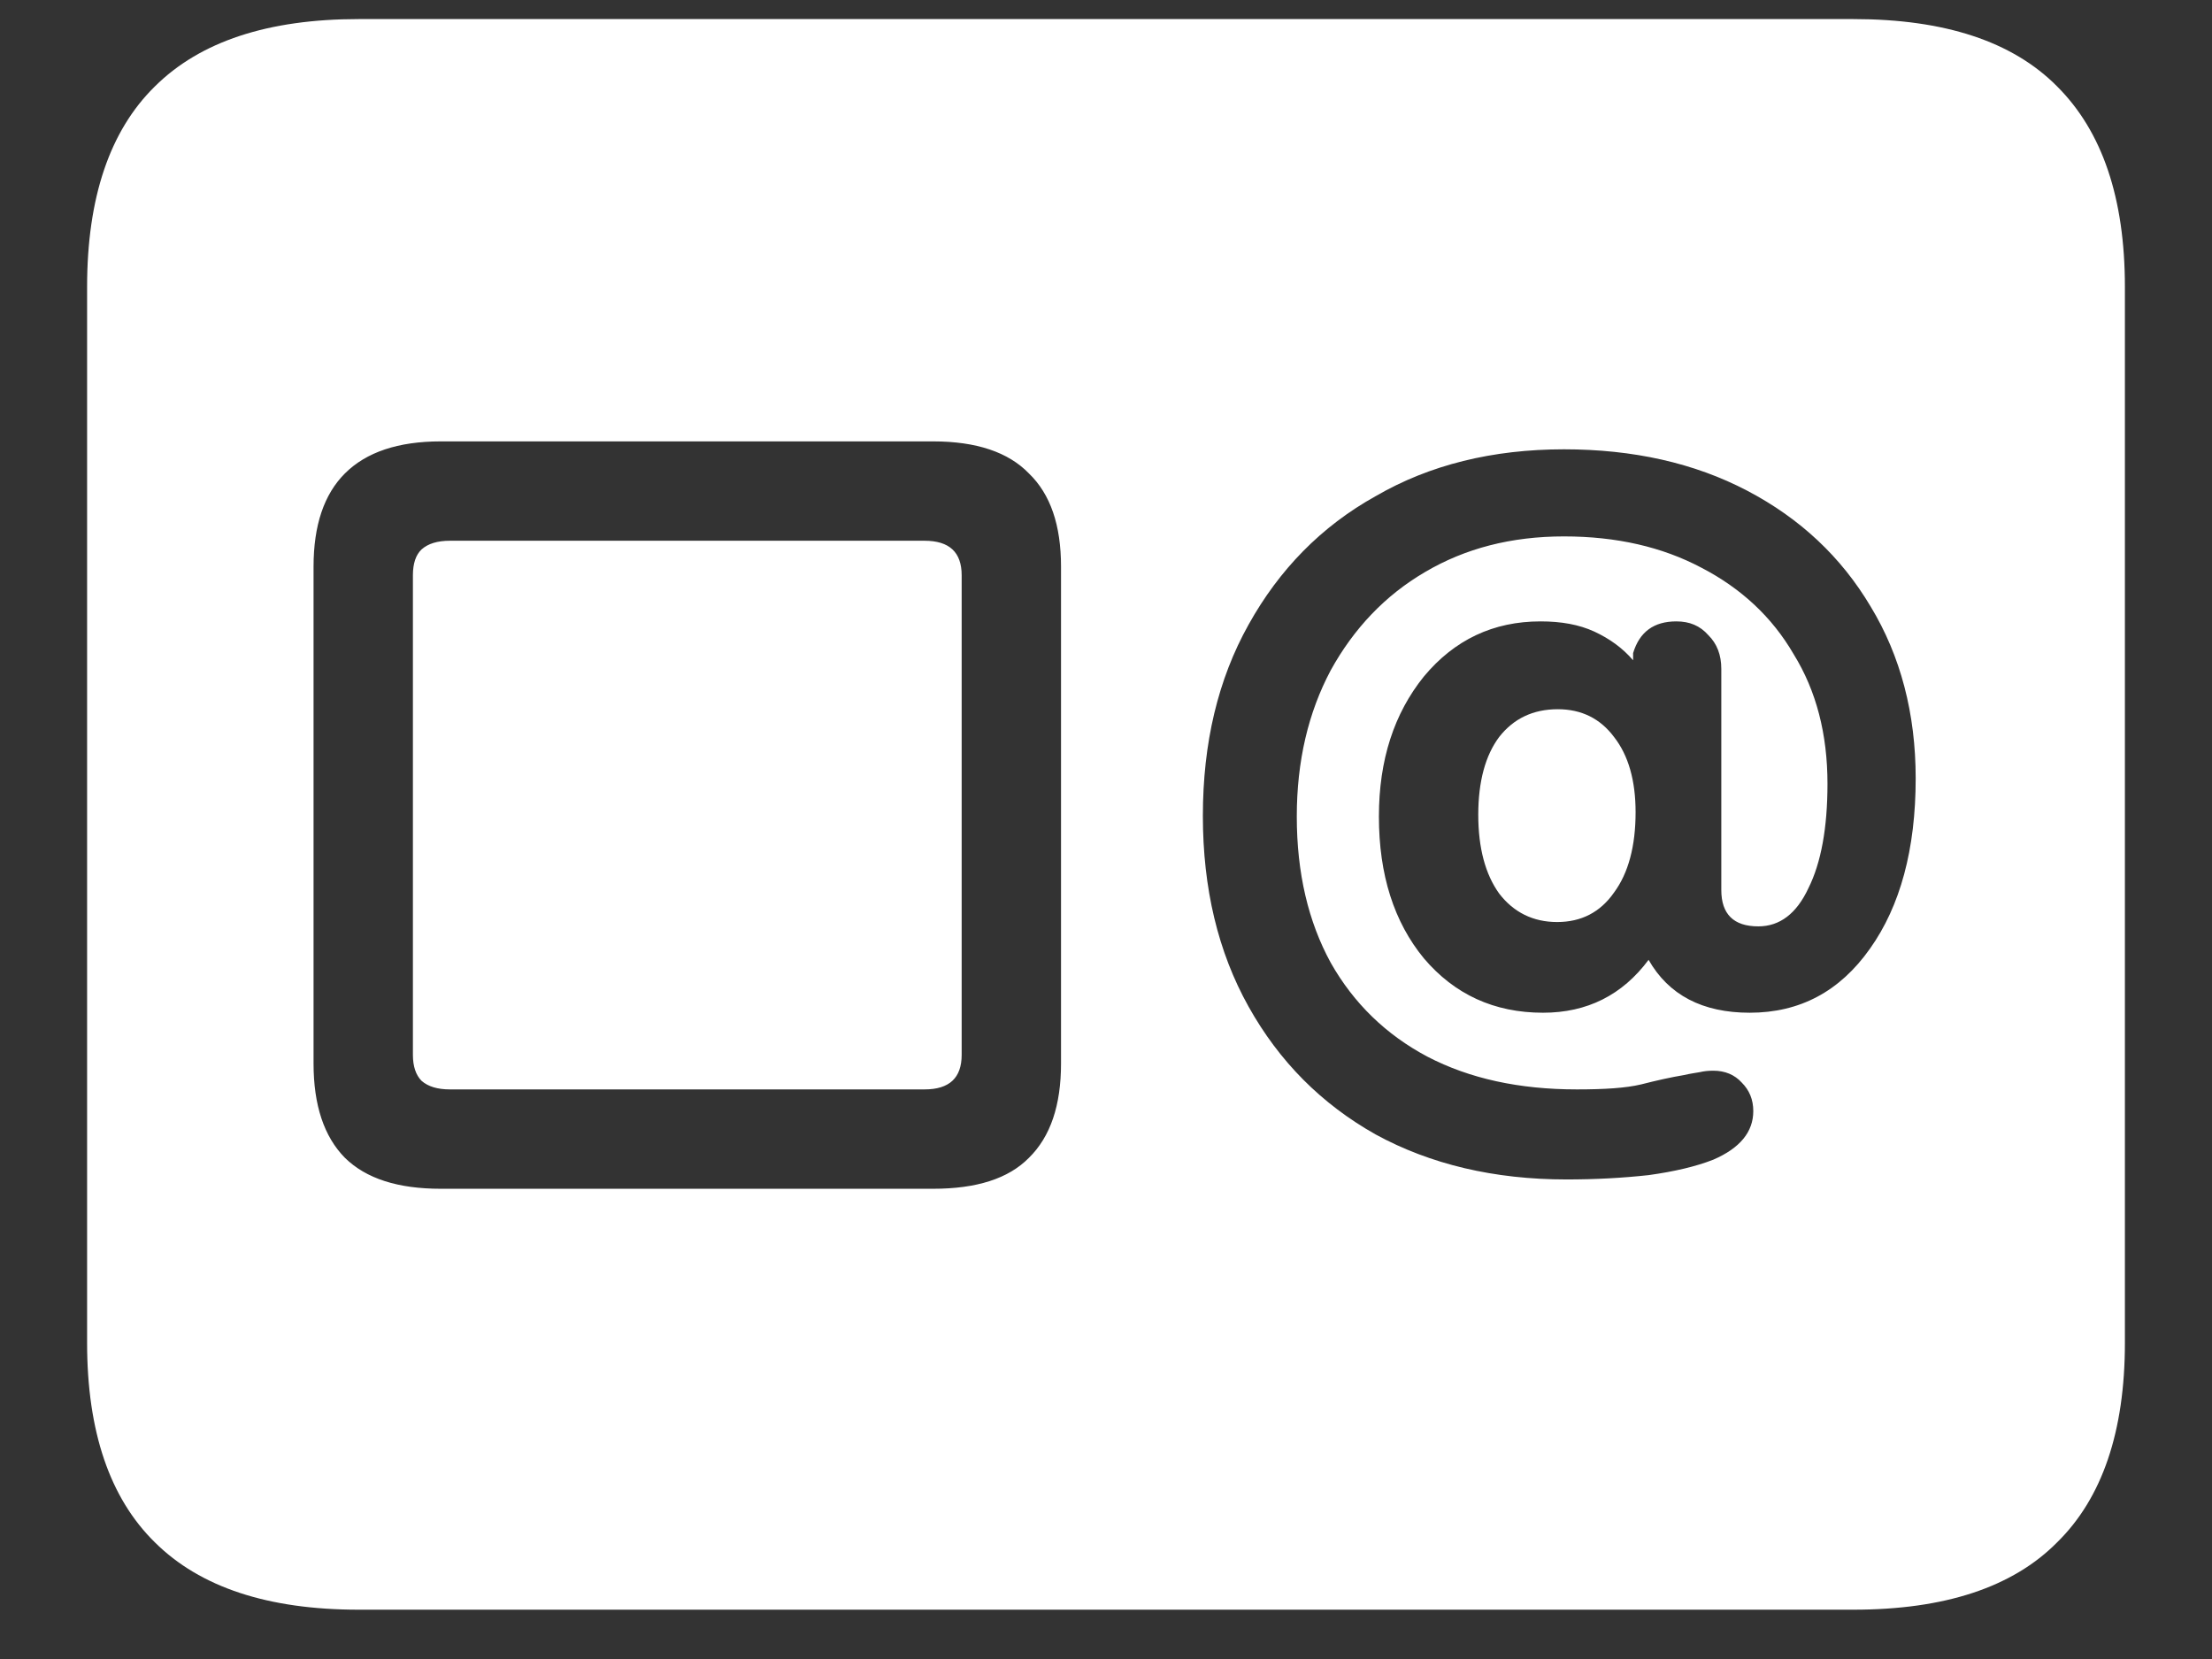 <?xml version="1.0" encoding="UTF-8"?>
<svg xmlns="http://www.w3.org/2000/svg" xmlns:xlink="http://www.w3.org/1999/xlink" width="24" height="18" viewBox="0 0 24 18" version="1.1">
<rect x="0" y="0" width="24" height="18" fill="#333333" stroke="none"/>
<g id="surface1">
<path style=" stroke:none;fill-rule:nonzero;fill:rgb(100%,100%,100%);fill-opacity:1;" d="M 4.781 12.898 C 4.32 12.898 3.973 12.789 3.742 12.562 C 3.516 12.332 3.402 11.992 3.402 11.539 L 3.402 6.148 C 3.402 5.699 3.516 5.363 3.742 5.137 C 3.973 4.906 4.32 4.789 4.781 4.789 L 10.125 4.789 C 10.594 4.789 10.941 4.906 11.164 5.137 C 11.398 5.363 11.512 5.699 11.512 6.148 L 11.512 11.539 C 11.512 11.992 11.398 12.332 11.164 12.562 C 10.941 12.789 10.594 12.898 10.125 12.898 Z M 4.883 11.82 L 10.031 11.82 C 10.301 11.82 10.434 11.695 10.434 11.445 L 10.434 6.242 C 10.434 5.992 10.301 5.867 10.031 5.867 L 4.883 5.867 C 4.746 5.867 4.645 5.898 4.574 5.961 C 4.512 6.02 4.48 6.113 4.48 6.242 L 4.48 11.445 C 4.48 11.57 4.512 11.664 4.574 11.727 C 4.645 11.789 4.746 11.82 4.883 11.82 Z M 16.996 12.797 C 16.211 12.797 15.52 12.633 14.926 12.309 C 14.336 11.977 13.879 11.516 13.547 10.922 C 13.215 10.328 13.051 9.637 13.051 8.852 C 13.051 8.062 13.215 7.371 13.547 6.777 C 13.879 6.18 14.336 5.711 14.926 5.383 C 15.512 5.043 16.195 4.875 16.969 4.875 C 17.719 4.875 18.383 5.023 18.957 5.324 C 19.531 5.625 19.977 6.043 20.297 6.582 C 20.621 7.117 20.785 7.742 20.785 8.445 C 20.785 9.215 20.617 9.832 20.289 10.293 C 19.961 10.758 19.527 10.988 18.984 10.988 C 18.473 10.988 18.105 10.797 17.887 10.414 C 17.602 10.797 17.219 10.988 16.742 10.988 C 16.211 10.988 15.781 10.789 15.449 10.398 C 15.125 10.004 14.961 9.492 14.961 8.859 C 14.961 8.246 15.125 7.742 15.449 7.34 C 15.781 6.941 16.203 6.742 16.715 6.742 C 16.941 6.742 17.133 6.777 17.297 6.852 C 17.465 6.93 17.605 7.031 17.719 7.164 L 17.719 7.086 C 17.789 6.855 17.945 6.742 18.188 6.742 C 18.332 6.742 18.445 6.789 18.535 6.891 C 18.629 6.984 18.676 7.105 18.676 7.258 L 18.676 9.656 C 18.676 9.918 18.809 10.051 19.078 10.051 C 19.309 10.051 19.492 9.914 19.621 9.637 C 19.758 9.363 19.828 8.984 19.828 8.504 C 19.828 7.965 19.707 7.496 19.461 7.098 C 19.227 6.695 18.891 6.383 18.461 6.16 C 18.035 5.934 17.539 5.82 16.969 5.82 C 16.398 5.82 15.898 5.949 15.461 6.207 C 15.027 6.461 14.688 6.82 14.438 7.273 C 14.195 7.73 14.07 8.258 14.07 8.859 C 14.07 9.473 14.195 10 14.438 10.445 C 14.688 10.887 15.039 11.227 15.488 11.465 C 15.945 11.703 16.484 11.82 17.109 11.82 C 17.41 11.82 17.641 11.805 17.805 11.766 C 17.973 11.723 18.129 11.688 18.273 11.664 C 18.34 11.648 18.398 11.641 18.441 11.633 C 18.492 11.621 18.539 11.617 18.59 11.617 C 18.715 11.617 18.82 11.66 18.898 11.746 C 18.98 11.828 19.023 11.93 19.023 12.055 C 19.023 12.281 18.879 12.457 18.59 12.582 C 18.402 12.656 18.168 12.711 17.887 12.75 C 17.605 12.781 17.309 12.797 16.996 12.797 Z M 16.895 10.004 C 17.156 10.004 17.363 9.898 17.512 9.684 C 17.668 9.473 17.746 9.18 17.746 8.812 C 17.746 8.469 17.668 8.195 17.512 7.996 C 17.363 7.797 17.16 7.695 16.902 7.695 C 16.633 7.695 16.422 7.797 16.266 7.996 C 16.117 8.195 16.039 8.477 16.039 8.84 C 16.039 9.203 16.117 9.488 16.266 9.695 C 16.422 9.898 16.633 10.004 16.895 10.004 Z M 3.891 17.465 L 20.109 17.465 C 21.098 17.465 21.836 17.223 22.32 16.734 C 22.809 16.254 23.055 15.531 23.055 14.57 L 23.055 3.113 C 23.055 2.148 22.809 1.426 22.32 0.938 C 21.836 0.449 21.098 0.207 20.109 0.207 L 3.891 0.207 C 2.91 0.207 2.172 0.449 1.68 0.938 C 1.191 1.418 0.945 2.145 0.945 3.113 L 0.945 14.57 C 0.945 15.531 1.191 16.254 1.68 16.734 C 2.172 17.223 2.91 17.465 3.891 17.465 Z M 3.891 17.465 "/>
</g>
</svg>
